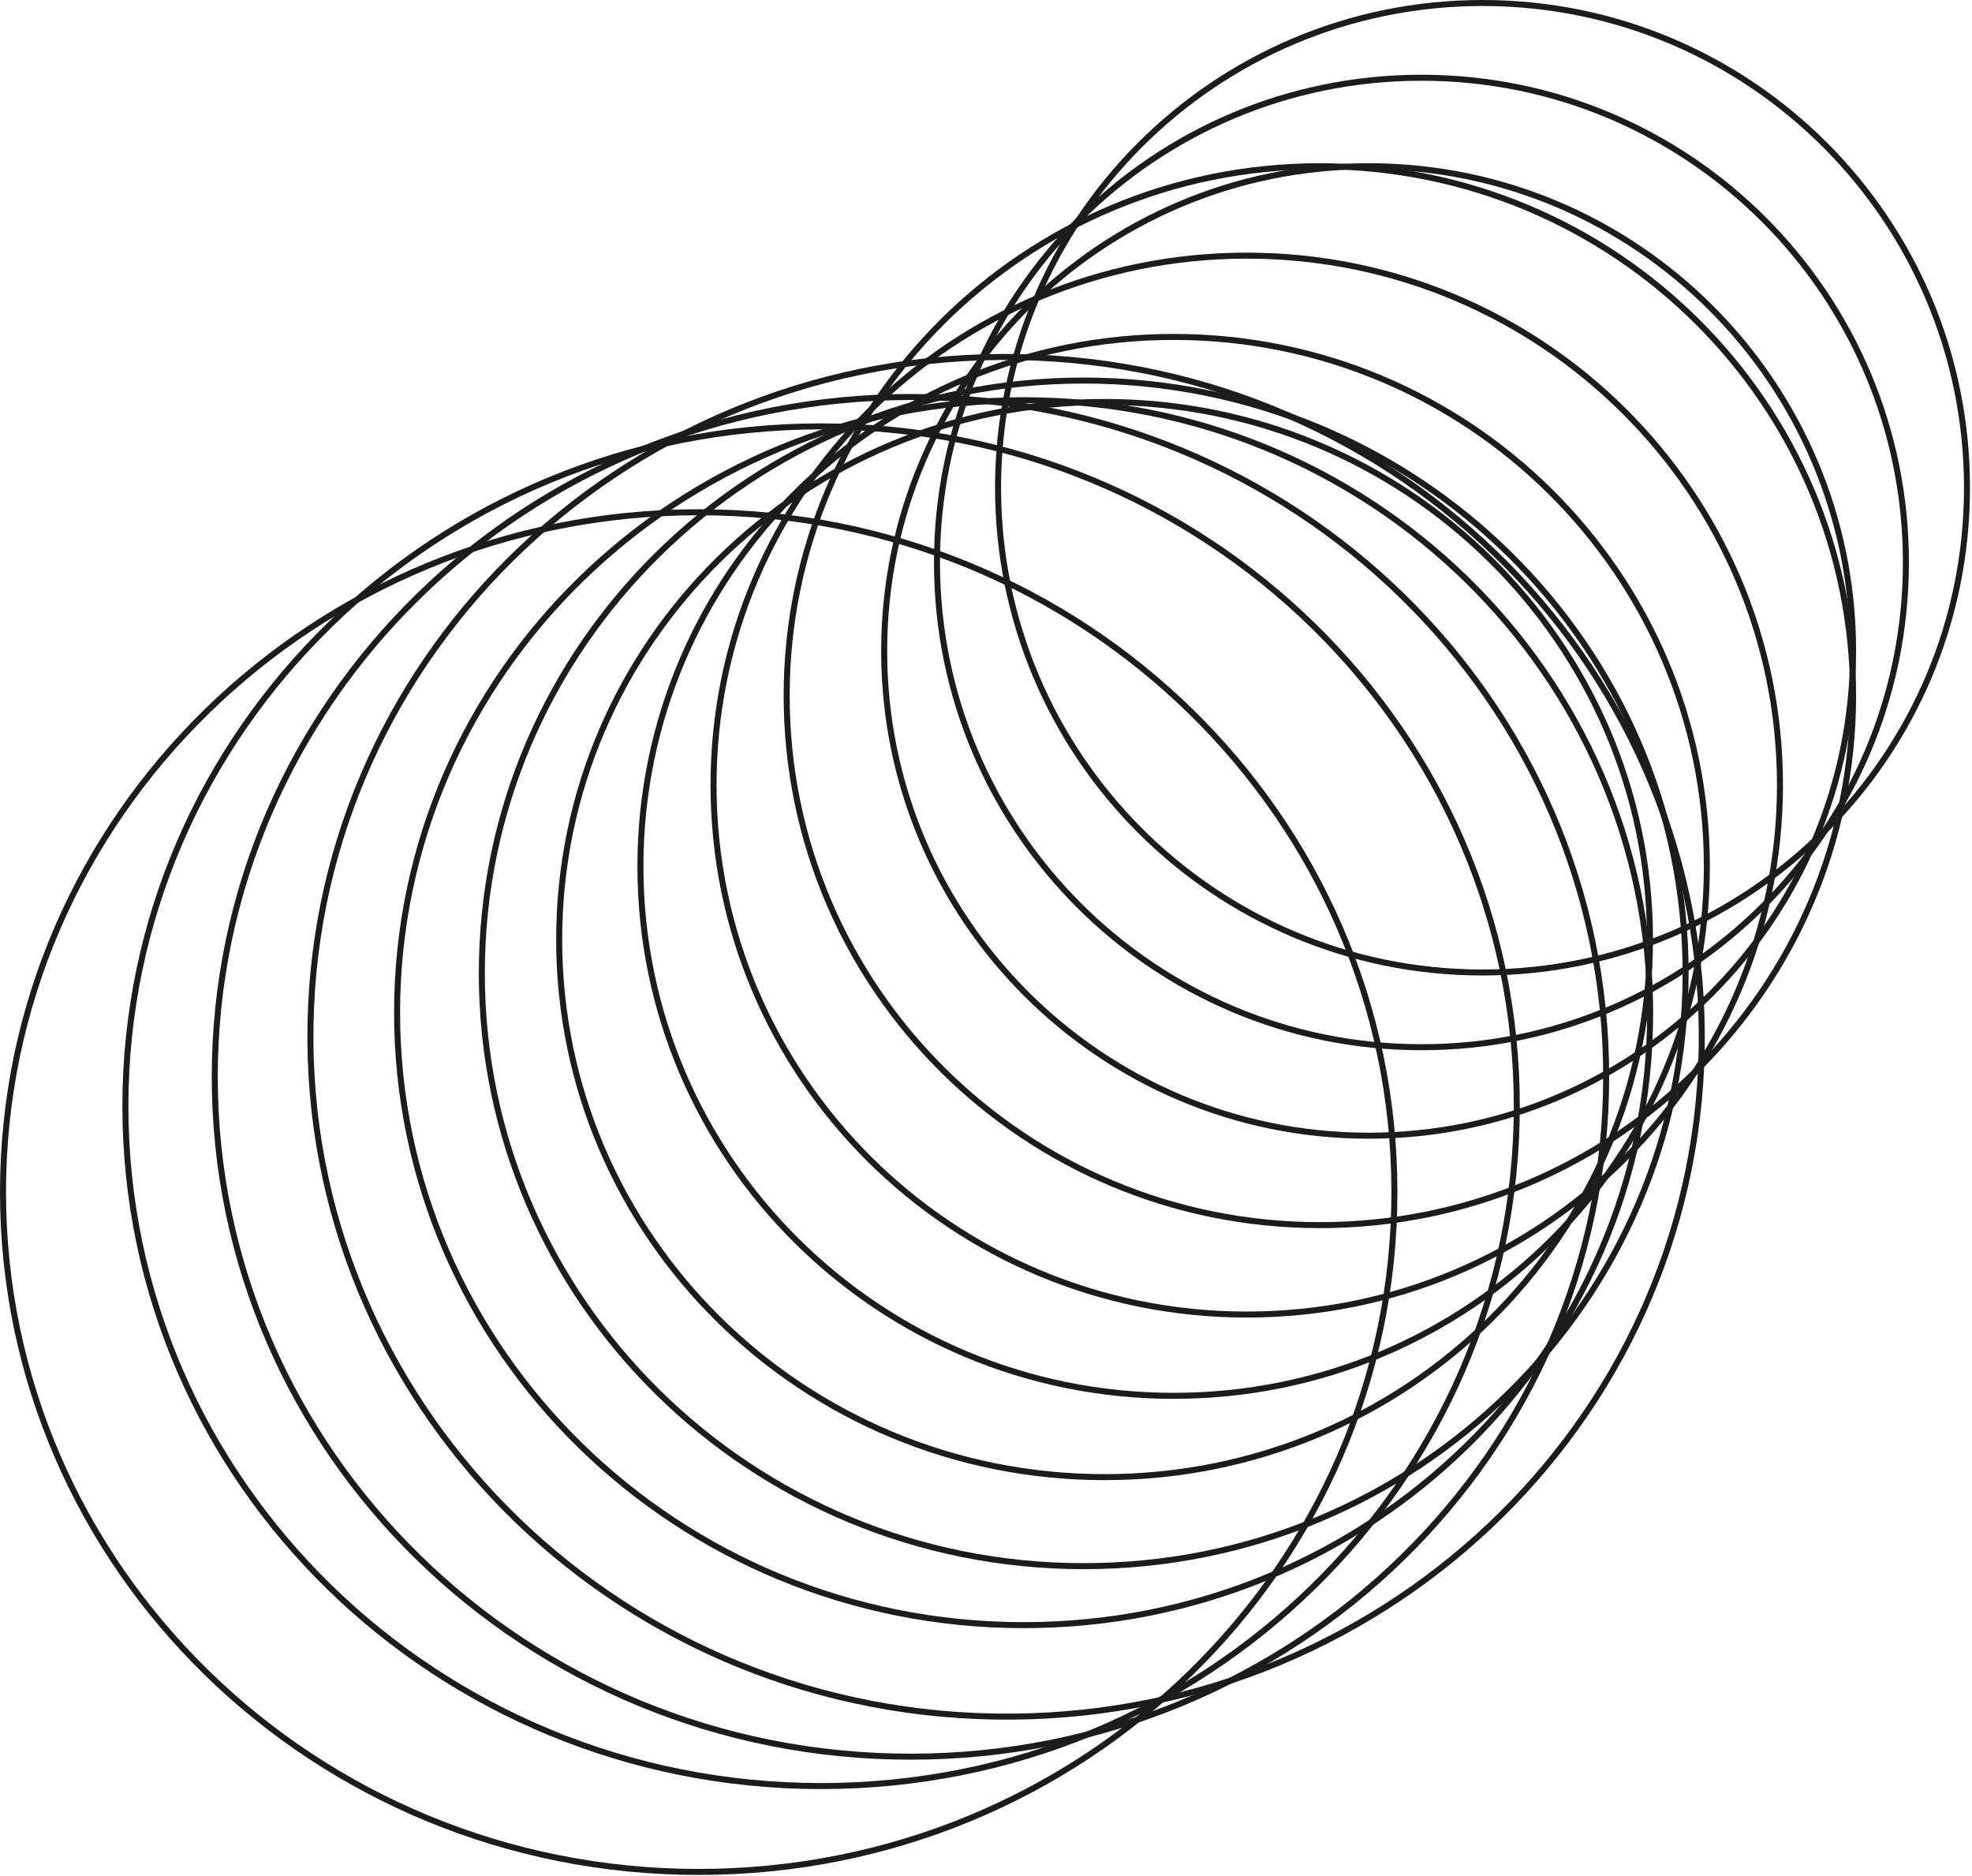 <svg width="983" height="935" viewBox="0 0 983 935" fill="none" xmlns="http://www.w3.org/2000/svg">

<path fill-rule="evenodd" clip-rule="evenodd" d="M682.232 84.346C549.687 84.346 442.236 191.843 442.236 324.45C442.236 457.056 549.687 564.553 682.232 564.553C814.776 564.553 922.227 457.056 922.227 324.45C922.227 191.843 814.776 84.346 682.232 84.346ZM682.232 81.346C548.029 81.346 439.236 190.187 439.236 324.45C439.236 458.712 548.029 567.553 682.232 567.553C816.434 567.553 925.227 458.712 925.227 324.45C925.227 190.187 816.434 81.346 682.232 81.346Z" fill="#1C1C1C"  stroke-width="3"/>
<path fill-rule="evenodd" clip-rule="evenodd" d="M708.558 40.243C576.013 40.243 468.562 147.74 468.562 280.346C468.562 412.953 576.013 520.45 708.558 520.45C841.103 520.45 948.554 412.953 948.554 280.346C948.554 147.74 841.103 40.243 708.558 40.243ZM708.558 37.243C574.355 37.243 465.562 146.084 465.562 280.346C465.562 414.609 574.355 523.45 708.558 523.45C842.761 523.45 951.554 414.609 951.554 280.346C951.554 146.084 842.761 37.243 708.558 37.243Z" fill="#1C1C1C" stroke-width="3"/>
<path fill-rule="evenodd" clip-rule="evenodd" d="M739.007 3C606.462 3 499.011 110.497 499.011 243.104C499.011 375.71 606.462 483.207 739.007 483.207C871.551 483.207 979.003 375.71 979.003 243.104C979.003 110.497 871.551 3 739.007 3ZM739.007 0C604.804 0 496.011 108.841 496.011 243.104C496.011 377.366 604.804 486.207 739.007 486.207C873.21 486.207 982.003 377.366 982.003 243.104C982.003 108.841 873.21 0 739.007 0Z" fill="#1C1C1C" stroke-width="3"/>
<path fill-rule="evenodd" clip-rule="evenodd" d="M657.932 84.347C511.945 84.347 393.637 201.843 393.637 346.735C393.637 491.628 511.945 609.123 657.932 609.123C803.919 609.123 922.227 491.628 922.227 346.735C922.227 201.843 803.919 84.347 657.932 84.347ZM657.932 81.347C510.309 81.347 390.637 200.165 390.637 346.735C390.637 493.305 510.309 612.123 657.932 612.123C805.555 612.123 925.227 493.305 925.227 346.735C925.227 200.165 805.555 81.347 657.932 81.347Z" fill="#1C1C1C" stroke-width="3"/>
<path fill-rule="evenodd" clip-rule="evenodd" d="M621.483 128.916C475.496 128.916 357.187 246.411 357.187 391.304C357.187 536.196 475.496 653.692 621.483 653.692C767.469 653.692 885.778 536.196 885.778 391.304C885.778 246.411 767.469 128.916 621.483 128.916ZM621.483 125.916C473.86 125.916 354.187 244.734 354.187 391.304C354.187 537.873 473.859 656.692 621.483 656.692C769.106 656.692 888.778 537.873 888.778 391.304C888.778 244.734 769.106 125.916 621.483 125.916Z" fill="#1C1C1C" stroke-width="3"/>
<path fill-rule="evenodd" clip-rule="evenodd" d="M585.034 169.433C439.047 169.433 320.738 286.928 320.738 431.821C320.738 576.713 439.047 694.209 585.034 694.209C731.02 694.209 849.329 576.713 849.329 431.821C849.329 286.928 731.02 169.433 585.034 169.433ZM585.034 166.433C437.411 166.433 317.738 285.251 317.738 431.821C317.738 578.39 437.41 697.209 585.034 697.209C732.657 697.209 852.329 578.39 852.329 431.821C852.329 285.251 732.657 166.433 585.034 166.433Z" fill="#1C1C1C" stroke-width="3"/>
<path fill-rule="evenodd" clip-rule="evenodd" d="M550.609 201.846C401.247 201.846 280.239 321.176 280.239 468.286C280.239 615.396 401.246 734.726 550.609 734.726C699.972 734.726 820.979 615.396 820.979 468.286C820.979 321.176 699.972 201.846 550.609 201.846ZM550.609 198.846C399.631 198.846 277.239 319.478 277.239 468.286C277.239 617.093 399.631 737.726 550.609 737.726C701.587 737.726 823.979 617.093 823.979 468.286C823.979 319.479 701.587 198.846 550.609 198.846Z" fill="#1C1C1C" stroke-width="3"/>
<path fill-rule="evenodd" clip-rule="evenodd" d="M540.21 191.174C375.291 191.174 241.676 322.828 241.676 485.136C241.676 647.444 375.291 779.098 540.21 779.098C705.129 779.098 838.743 647.444 838.743 485.136C838.743 322.828 705.129 191.174 540.21 191.174ZM540.21 188.174C373.677 188.174 238.676 321.129 238.676 485.136C238.676 649.144 373.677 782.098 540.21 782.098C706.742 782.098 841.743 649.144 841.743 485.136C841.743 321.129 706.742 188.174 540.21 188.174Z" fill="#1C1C1C" stroke-width="3"/>
<path fill-rule="evenodd" clip-rule="evenodd" d="M510.253 200.976C338.532 200.976 199.441 337.039 199.441 504.738C199.441 672.438 338.532 808.501 510.253 808.501C681.973 808.501 821.064 672.438 821.064 504.738C821.064 337.039 681.974 200.976 510.253 200.976ZM510.253 197.976C336.939 197.976 196.441 335.318 196.441 504.738C196.441 674.159 336.939 811.501 510.253 811.501C683.566 811.501 824.064 674.159 824.064 504.738C824.064 335.318 683.566 197.976 510.253 197.976Z" fill="#1C1C1C" stroke-width="3"/>
<path fill-rule="evenodd" clip-rule="evenodd" d="M507.578 179.468C316.842 176.056 159.626 324.368 156.28 510.583C152.935 696.799 304.724 850.638 495.46 854.049C686.196 857.461 843.413 709.149 846.758 522.933C850.103 336.718 698.314 182.879 507.578 179.468ZM507.632 176.468C315.305 173.028 156.657 322.593 153.281 510.53C149.905 698.467 303.08 853.609 495.406 857.049C687.733 860.489 846.381 710.924 849.757 522.987C853.133 335.05 699.959 179.908 507.632 176.468Z" fill="#1C1C1C" stroke-width="3"/>
<path fill-rule="evenodd" clip-rule="evenodd" d="M453.848 199.372C263.081 199.372 108.553 350.471 108.553 536.716C108.553 722.962 263.081 874.061 453.847 874.061C644.614 874.062 799.142 722.962 799.142 536.717C799.142 350.471 644.614 199.372 453.848 199.372ZM453.848 196.372C261.49 196.372 105.553 348.749 105.553 536.716C105.553 724.684 261.49 877.061 453.847 877.061C646.205 877.062 802.142 724.684 802.142 536.717C802.142 348.749 646.205 196.372 453.848 196.372Z" fill="#1C1C1C" stroke-width="3"/>
<path fill-rule="evenodd" clip-rule="evenodd" d="M409.299 214.013C218.532 214.013 64.005 365.113 64.005 551.358C64.005 737.604 218.532 888.703 409.299 888.703C600.065 888.703 754.593 737.604 754.593 551.358C754.593 365.113 600.065 214.013 409.299 214.013ZM409.299 211.013C216.941 211.013 61.005 363.391 61.005 551.358C61.005 739.326 216.941 891.703 409.299 891.703C601.656 891.703 757.593 739.326 757.593 551.358C757.593 363.391 601.656 211.013 409.299 211.013Z" fill="#1C1C1C" stroke-width="3"/>
<path fill-rule="evenodd" clip-rule="evenodd" d="M348.294 256.815C157.528 256.815 3 407.915 3 594.16C3 780.405 157.528 931.505 348.294 931.505C539.06 931.505 693.588 780.406 693.588 594.16C693.588 407.915 539.06 256.815 348.294 256.815ZM348.294 253.815C155.937 253.815 4.61865e-05 406.193 2.97539e-05 594.16C1.33213e-05 782.127 155.937 934.505 348.294 934.505C540.652 934.505 696.588 782.127 696.588 594.16C696.588 406.193 540.652 253.815 348.294 253.815Z" fill="#1C1C1C" stroke-width="3"/>
</svg>
